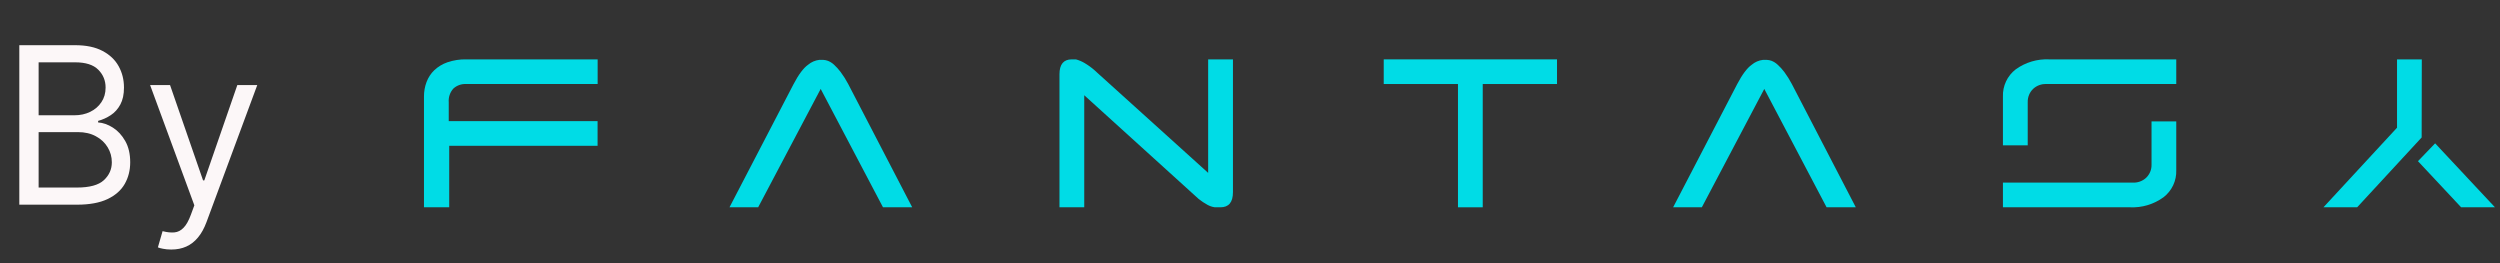 <svg width="171" height="18" viewBox="0 0 171 18" fill="none" xmlns="http://www.w3.org/2000/svg">
<rect x="0" y="0" width="171" height="18" fill="#333333" stroke="none"/>
<path d="M1.321 14V3.091H5.135C5.895 3.091 6.522 3.222 7.015 3.485C7.509 3.744 7.876 4.094 8.118 4.534C8.359 4.971 8.48 5.456 8.48 5.989C8.48 6.457 8.397 6.844 8.23 7.15C8.066 7.455 7.85 7.697 7.58 7.874C7.314 8.052 7.024 8.183 6.712 8.268V8.375C7.045 8.396 7.381 8.513 7.718 8.727C8.056 8.94 8.338 9.245 8.565 9.643C8.793 10.04 8.906 10.527 8.906 11.102C8.906 11.649 8.782 12.141 8.533 12.578C8.285 13.015 7.892 13.361 7.356 13.617C6.82 13.872 6.122 14 5.263 14H1.321ZM2.642 12.828H5.263C6.126 12.828 6.738 12.661 7.101 12.327C7.466 11.99 7.649 11.582 7.649 11.102C7.649 10.733 7.555 10.392 7.367 10.079C7.179 9.763 6.911 9.511 6.562 9.323C6.214 9.131 5.803 9.036 5.327 9.036H2.642V12.828ZM2.642 7.885H5.092C5.49 7.885 5.849 7.807 6.168 7.651C6.491 7.494 6.747 7.274 6.935 6.99C7.127 6.706 7.223 6.372 7.223 5.989C7.223 5.509 7.056 5.103 6.722 4.769C6.388 4.431 5.859 4.263 5.135 4.263H2.642V7.885ZM11.716 17.068C11.503 17.068 11.313 17.05 11.146 17.015C10.979 16.983 10.864 16.951 10.8 16.919L11.12 15.811C11.425 15.889 11.695 15.918 11.929 15.896C12.164 15.875 12.371 15.77 12.552 15.582C12.737 15.397 12.906 15.097 13.058 14.682L13.293 14.043L10.267 5.818H11.631L13.889 12.338H13.975L16.233 5.818H17.597L14.124 15.193C13.967 15.616 13.774 15.966 13.543 16.242C13.312 16.523 13.044 16.731 12.739 16.866C12.437 17.001 12.096 17.068 11.716 17.068Z" fill="#FCF7F8"/>
<path d="M29 14.179V6.599C28.998 6.262 29.057 5.928 29.175 5.613C29.289 5.307 29.47 5.03 29.704 4.803C29.962 4.561 30.268 4.377 30.601 4.261C31.015 4.12 31.449 4.052 31.885 4.061H40.879V5.747H31.885C31.726 5.738 31.567 5.761 31.417 5.814C31.267 5.868 31.129 5.95 31.011 6.057C30.896 6.184 30.809 6.333 30.755 6.495C30.7 6.657 30.679 6.829 30.694 6.999V8.286H40.874V9.972H30.726V14.179H29Z" fill="#00DCE6"/>
<path d="M62.395 14.179H60.397L56.135 6.082L51.858 14.179H49.897L54.274 5.765C54.622 5.099 54.955 4.653 55.273 4.428C55.492 4.244 55.76 4.127 56.045 4.094H56.295C56.409 4.098 56.522 4.121 56.63 4.161C56.777 4.22 56.913 4.304 57.032 4.411C57.204 4.568 57.361 4.741 57.501 4.928C57.696 5.189 57.87 5.466 58.021 5.755L62.395 14.179Z" fill="#00DCE6"/>
<path d="M75.056 4.978L82.638 11.825V4.061H84.334V13.144C84.334 13.834 84.048 14.179 83.477 14.179H83.092C82.917 14.153 82.748 14.097 82.593 14.011C82.382 13.895 82.18 13.761 81.991 13.612L74.162 6.514V14.179H72.468V5.08C72.468 4.401 72.748 4.061 73.307 4.061H73.592C73.81 4.12 74.019 4.21 74.212 4.328C74.517 4.512 74.8 4.73 75.056 4.978Z" fill="#00DCE6"/>
<path d="M106.5 4.061V5.747H101.419V14.179H99.725V5.747H94.647V4.061H106.5Z" fill="#00DCE6"/>
<path d="M126.937 14.179H124.939L120.677 6.082L116.405 14.179H114.442L118.818 5.765C119.166 5.099 119.5 4.653 119.818 4.428C120.037 4.244 120.305 4.128 120.59 4.094H120.839C120.955 4.098 121.069 4.121 121.177 4.161C121.324 4.22 121.459 4.305 121.576 4.411C121.75 4.567 121.909 4.741 122.049 4.928C122.243 5.19 122.416 5.466 122.566 5.755L126.937 14.179Z" fill="#00DCE6"/>
<path d="M138.696 6.984V9.939H137V6.599C136.988 6.243 137.061 5.89 137.213 5.567C137.364 5.245 137.59 4.964 137.872 4.746C138.539 4.262 139.35 4.021 140.173 4.061H148.856V5.747H139.953C139.629 5.737 139.313 5.854 139.074 6.072C138.95 6.189 138.853 6.331 138.788 6.488C138.723 6.645 138.692 6.814 138.696 6.984ZM147.165 11.258V8.303H148.856V11.641C148.869 11.997 148.796 12.351 148.644 12.674C148.492 12.996 148.265 13.277 147.982 13.494C147.317 13.977 146.507 14.219 145.686 14.179H137V12.492H145.908C146.232 12.501 146.547 12.385 146.788 12.168C146.911 12.051 147.009 11.91 147.074 11.753C147.139 11.597 147.17 11.428 147.165 11.258Z" fill="#00DCE6"/>
<path d="M168.342 14.179L165.389 11.024L166.563 9.804L170.655 14.179H168.342ZM165.641 9.402L161.229 14.179H158.924L163.957 8.735V4.061H165.651L165.641 9.402Z" fill="#00DCE6"/>
</svg>
